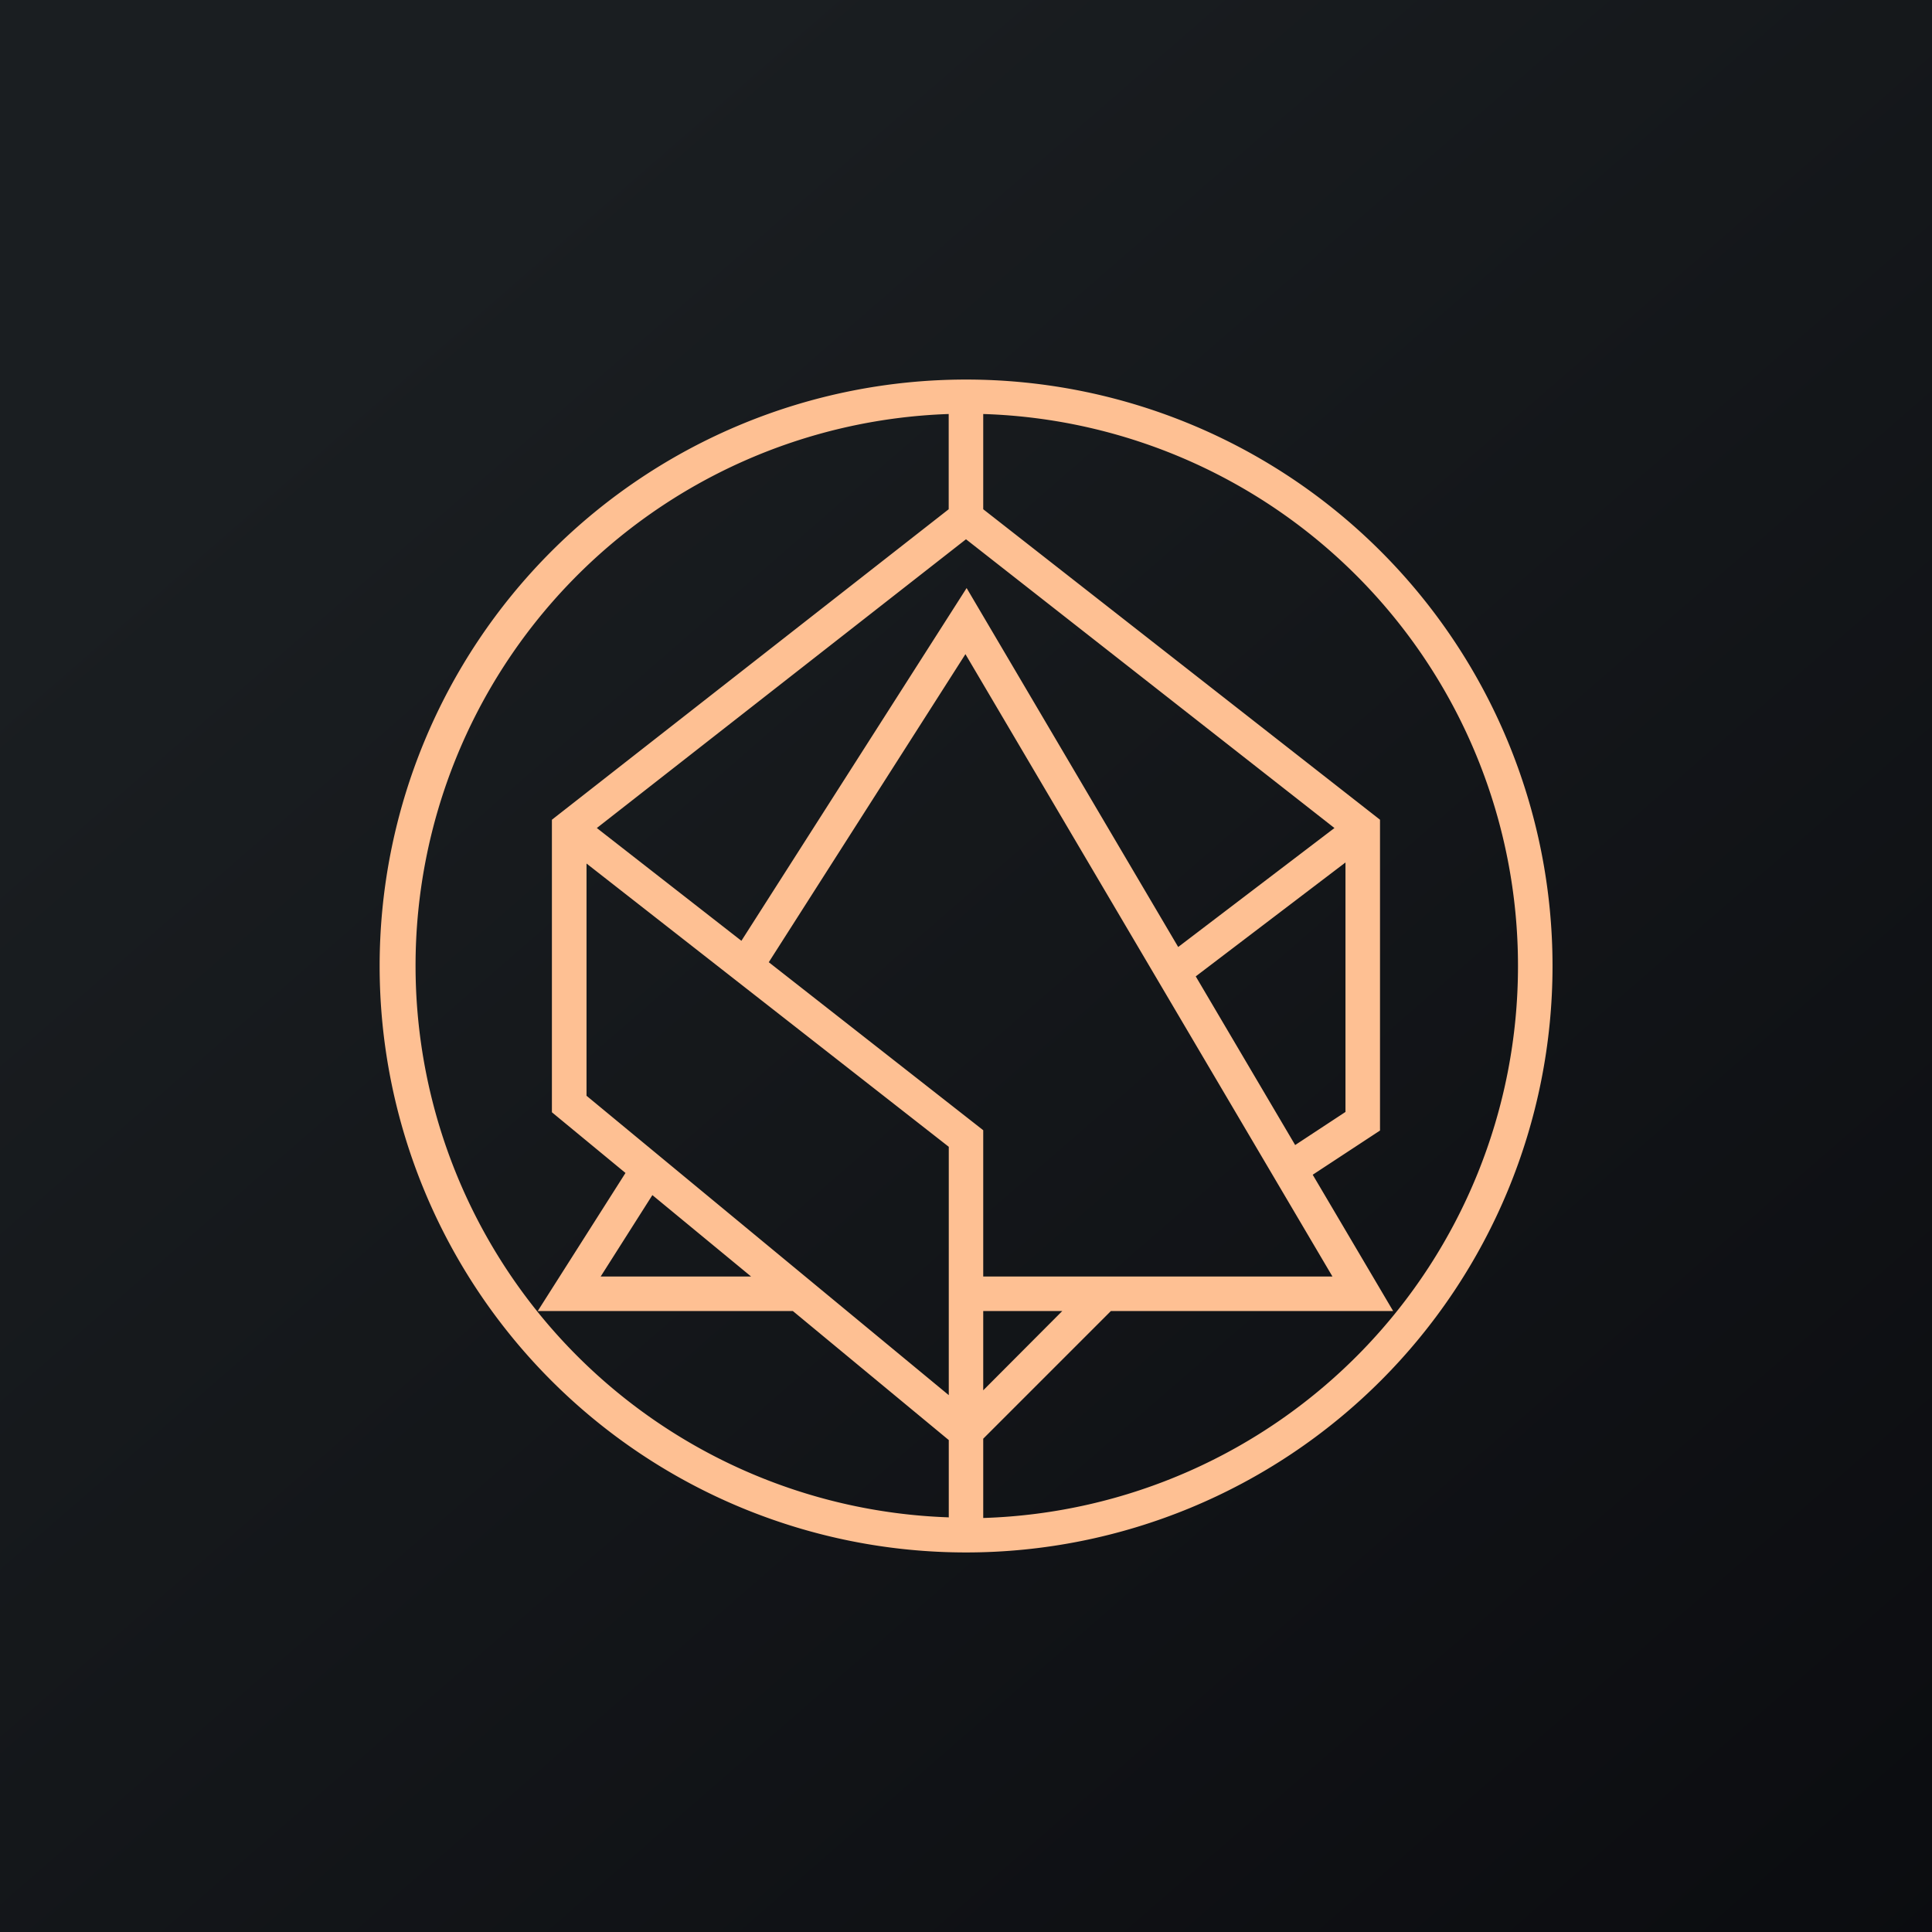 <svg xmlns="http://www.w3.org/2000/svg" width="24" height="24" fill="none" viewBox="0 0 24 24"><g clip-path="url(#APW__a)"><path fill="url(#APW__b)" d="M0 0h24v24H0z"/><path fill="#FEC093" fill-rule="evenodd" d="M11.786 18.857v-.968l-1.937-1.603H6.68l1.09-1.715-.914-.754v-3.634l4.929-3.857V5.143a6.857 6.857 0 0 0 0 13.706zM18.857 12a6.857 6.857 0 0 1-6.643 6.857v-.985l1.586-1.586h3.506l-.999-1.693.836-.549v-3.861l-4.929-3.857V5.143A6.857 6.857 0 0 1 18.857 12m.429 0a7.285 7.285 0 1 1-14.57 0 7.285 7.285 0 0 1 14.57 0M7.462 15.857l.642-1.011 1.226 1.011H7.457zm5.734.429-.982.985v-.985h.986zm3.356-.429h-4.338V14.04L9.55 11.953l2.443-3.827zm-4.543-8.554L9.21 11.687l-1.796-1.401L12 6.699l4.577 3.587-1.941 1.478-2.627-4.457zm-4.723 6.309v-2.885l4.5 3.519v3.085zm7.568-1.483 1.86-1.415v3.099l-.625.411z" clip-rule="evenodd"/></g><defs><linearGradient id="APW__b" x1="4.466" x2="29.207" y1="4.161" y2="32.58" gradientUnits="userSpaceOnUse"><stop stop-color="#1A1E21"/><stop offset="1" stop-color="#06060A"/></linearGradient><clipPath id="APW__a"><path fill="#fff" d="M0 0h24v24H0z"/></clipPath></defs></svg>